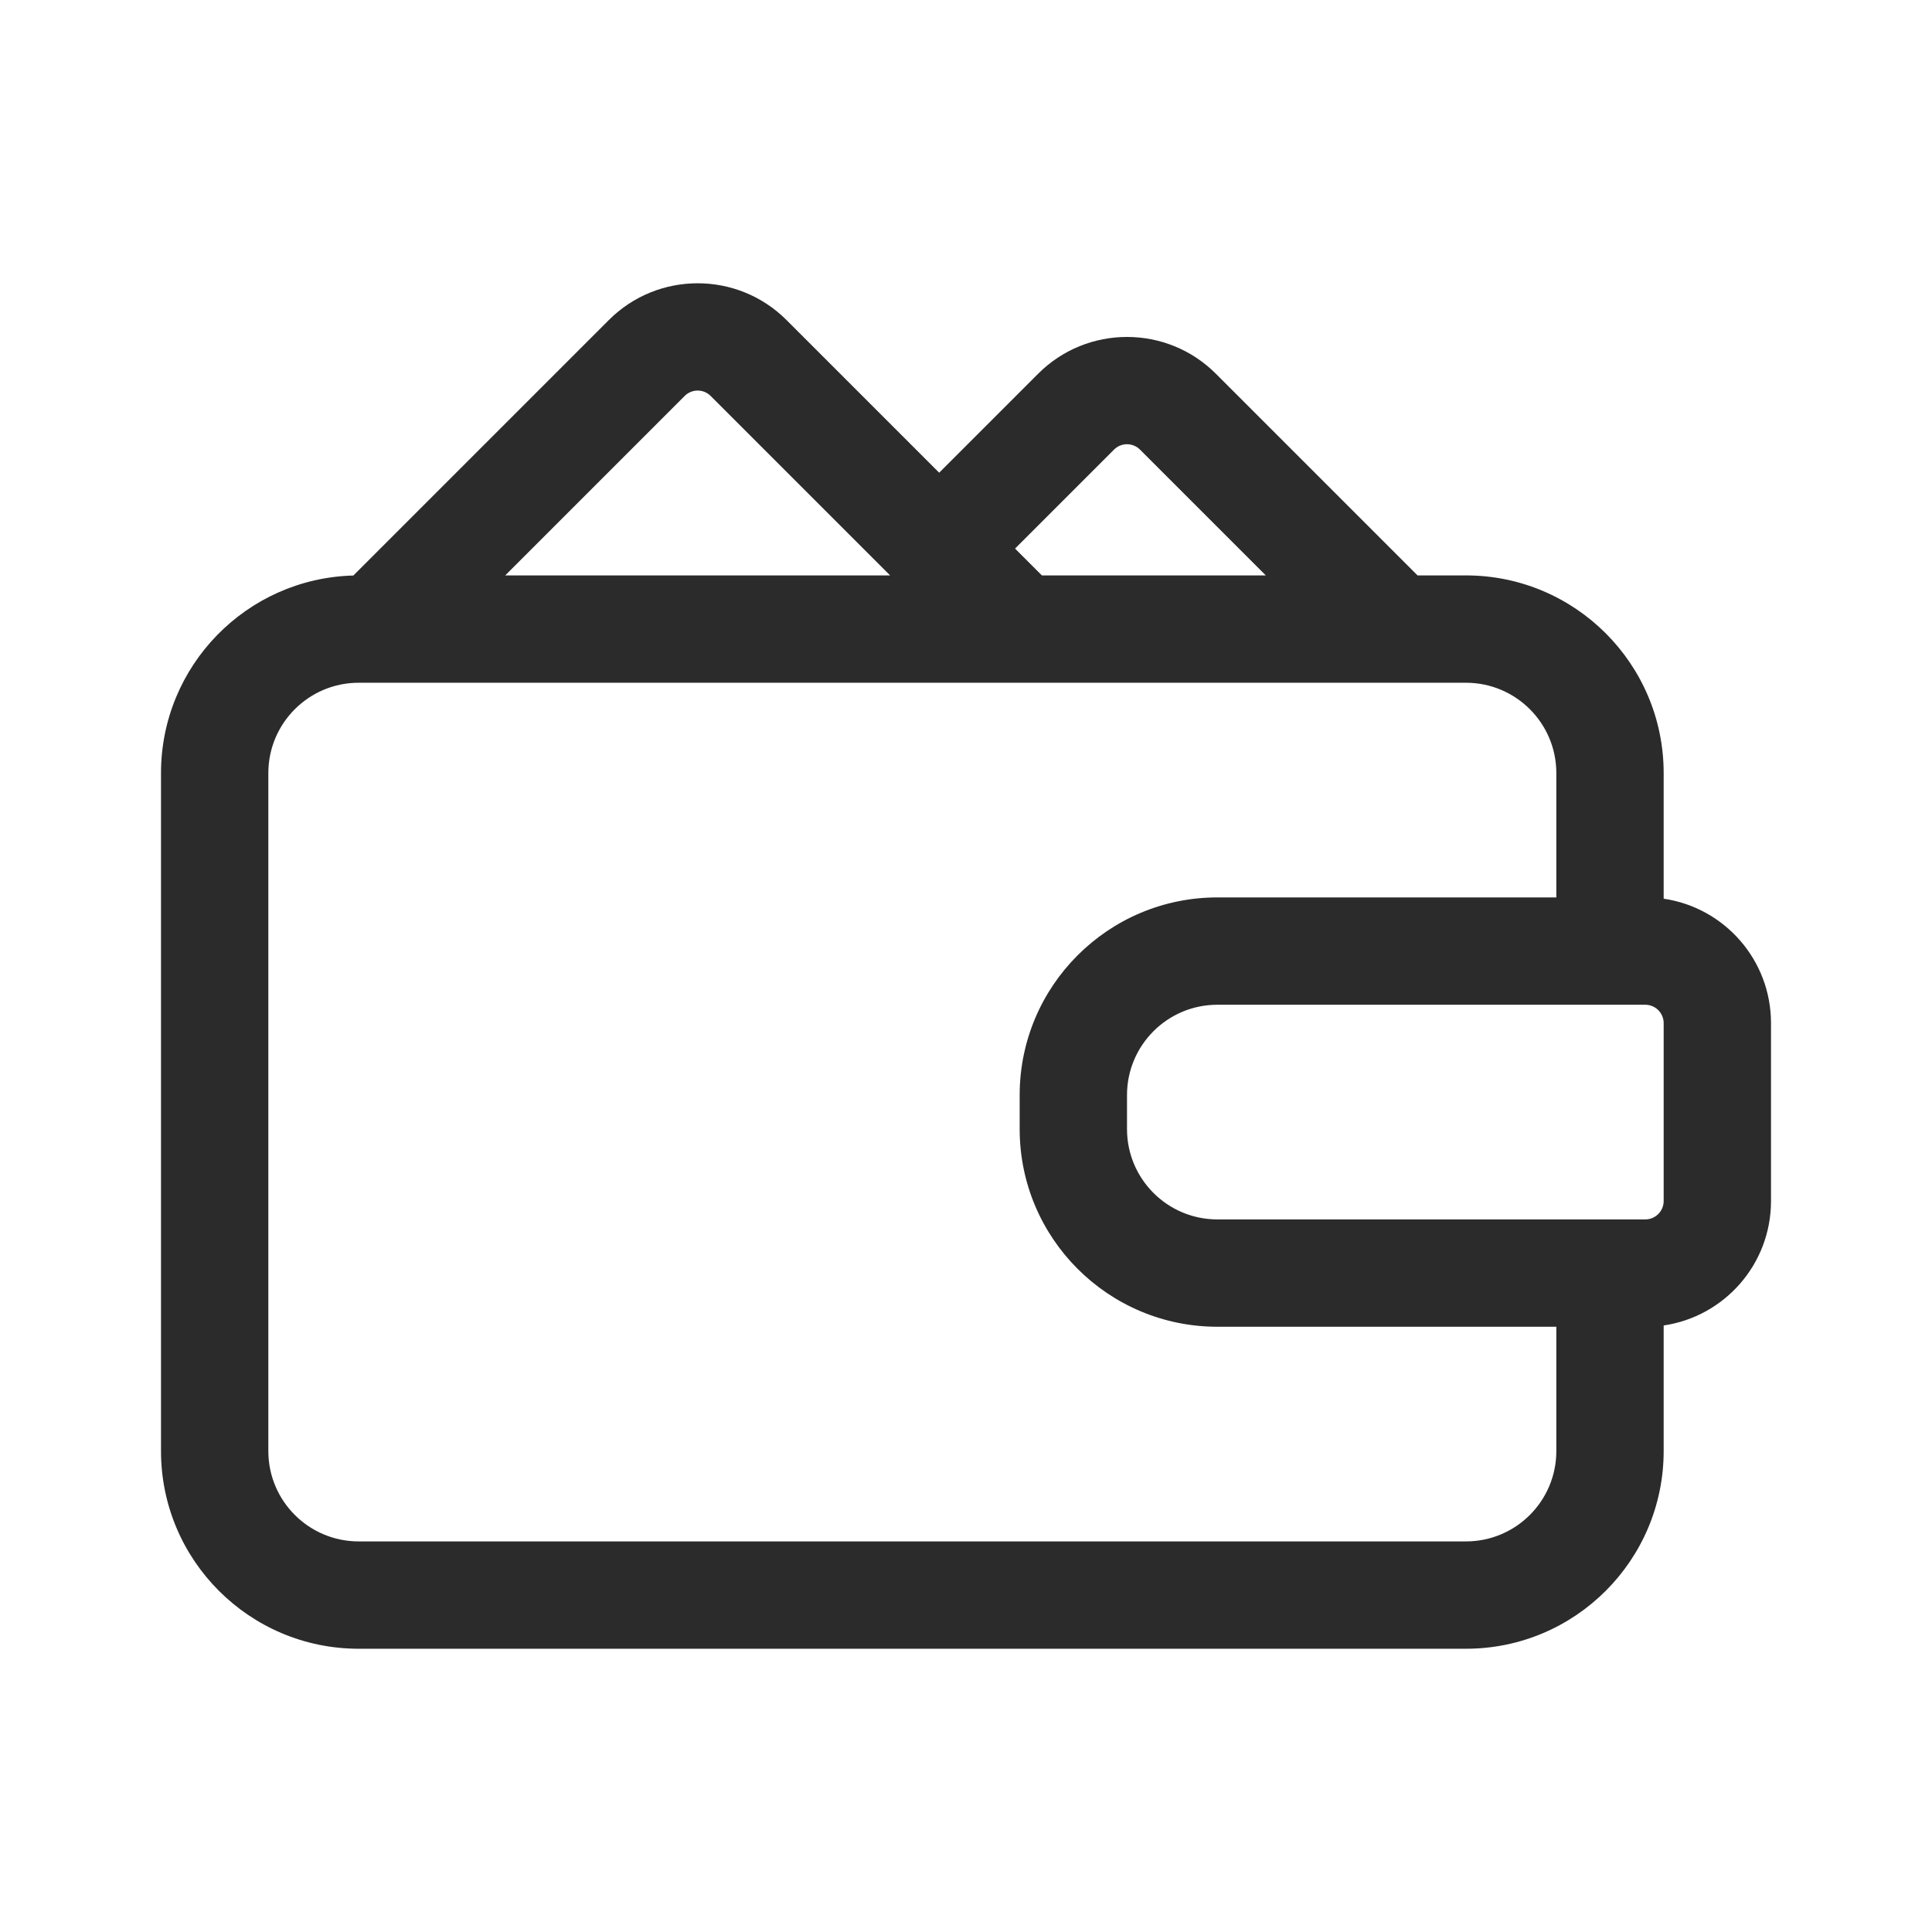 <svg width="18" height="18" viewBox="0 0 18 18" fill="none" xmlns="http://www.w3.org/2000/svg">
<path fill-rule="evenodd" clip-rule="evenodd" d="M5.672 2.982C6.129 2.525 6.871 2.525 7.328 2.982L8.75 4.404L9.672 3.482C10.129 3.025 10.871 3.025 11.328 3.482L13.207 5.361H13.658C14.675 5.361 15.5 6.186 15.5 7.203V8.373C16.066 8.456 16.5 8.943 16.5 9.532V11.19C16.5 11.779 16.066 12.266 15.5 12.349V13.519C15.5 14.536 14.675 15.361 13.658 15.361H3.342C2.325 15.361 1.5 14.536 1.5 13.519V7.203C1.5 6.202 2.298 5.388 3.292 5.362L5.672 2.982ZM11.793 5.361L10.621 4.189C10.554 4.122 10.446 4.122 10.379 4.189L9.457 5.111L9.707 5.361H11.793ZM6.621 3.689L8.293 5.361H4.707L6.379 3.689C6.446 3.622 6.554 3.622 6.621 3.689ZM14.5 8.361V7.203C14.5 6.738 14.123 6.361 13.658 6.361H3.342C2.877 6.361 2.5 6.738 2.5 7.203V13.519C2.5 13.984 2.877 14.361 3.342 14.361H13.658C14.123 14.361 14.5 13.984 14.5 13.519V12.361H11.342C10.325 12.361 9.5 11.536 9.5 10.519V10.203C9.5 9.186 10.325 8.361 11.342 8.361H14.5ZM10.5 10.203C10.5 9.738 10.877 9.361 11.342 9.361H15.329C15.423 9.361 15.5 9.438 15.5 9.532V11.19C15.5 11.284 15.423 11.361 15.329 11.361H11.342C10.877 11.361 10.5 10.984 10.5 10.519V10.203Z" fill="#2B2B2C"/>
</svg>
